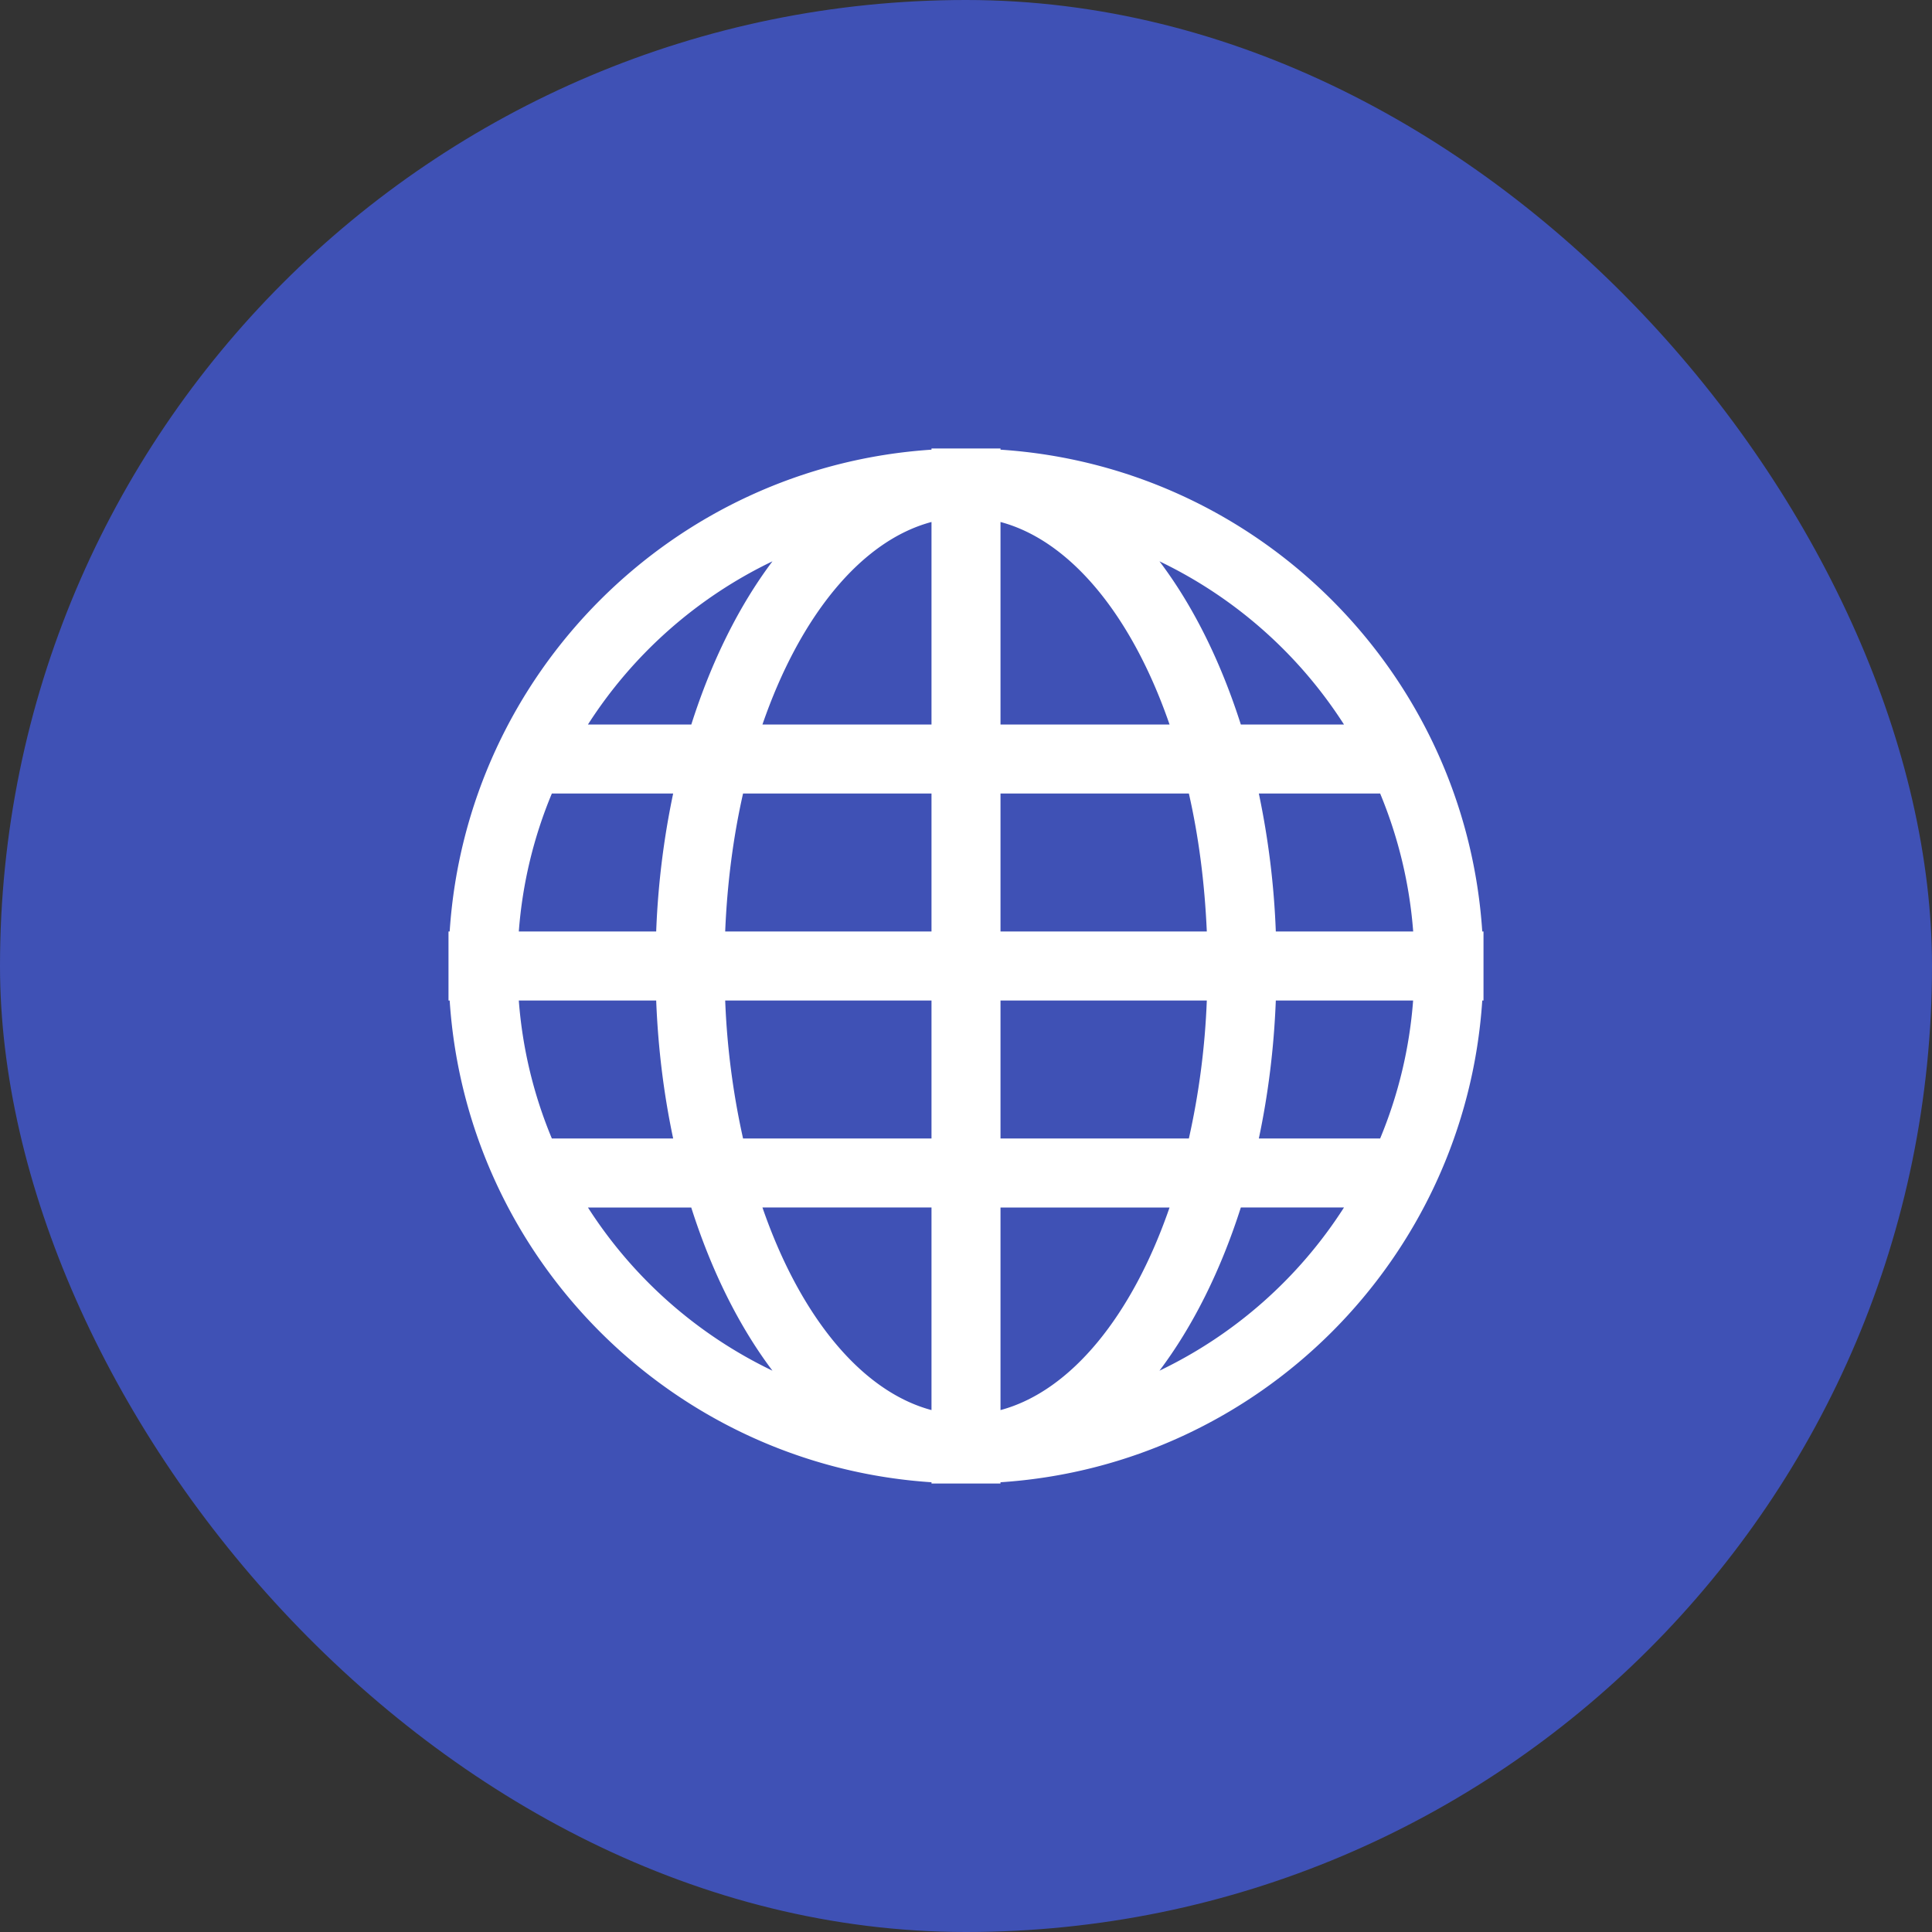 <svg xmlns="http://www.w3.org/2000/svg" width="56" height="56" viewBox="0 0 56 56">
    <rect x="0" y="0" width="56" height="56" fill="#333333" stroke="none"/>
    <g fill="none" fill-rule="evenodd">
        <rect width="56" height="56" fill="#3F51B5" rx="28"/>
        <path fill="#FFF" d="M36.98 27a23.752 23.752 0 0 0-.492-4h3.516a13 13 0 0 1 .958 4H36.98zm3.024 6h-3.516c.268-1.264.438-2.606.492-4h3.98a12.942 12.942 0 0 1-.956 4zm-6.396 6.73c.968-1.286 1.772-2.894 2.358-4.73h2.99a13.042 13.042 0 0 1-5.348 4.73zM29 40.872V35h4.9c-1.074 3.114-2.846 5.322-4.9 5.872zM29 29h5.98a22.17 22.17 0 0 1-.52 4H29v-4zm0-6h5.46c.284 1.246.458 2.592.52 4H29v-4zm0-7.87c2.054.548 3.826 2.756 4.9 5.87H29v-5.87zM38.956 21h-2.99c-.586-1.836-1.386-3.446-2.358-4.73A13.056 13.056 0 0 1 38.956 21zM27 21h-4.9c1.074-3.114 2.844-5.322 4.9-5.87V21zm0 6h-5.98c.058-1.408.236-2.754.518-4H27v4zm0 6h-5.462a22.353 22.353 0 0 1-.518-4H27v4zm0 7.872c-2.056-.55-3.826-2.758-4.9-5.872H27v5.872zM17.042 35h2.994c.584 1.836 1.386 3.446 2.354 4.73A13.054 13.054 0 0 1 17.042 35zm-2.004-6h3.982c.054 1.394.224 2.736.492 4h-3.516a12.887 12.887 0 0 1-.958-4zm.958-6h3.516a23.752 23.752 0 0 0-.492 4h-3.982c.106-1.408.438-2.754.958-4zm6.394-6.73c-.966 1.284-1.768 2.894-2.352 4.73h-2.996a13.068 13.068 0 0 1 5.348-4.73zM42.964 27C42.472 19.512 36.488 13.526 29 13.034V13h-2v.034c-7.488.492-13.474 6.478-13.966 13.966H13v2h.034c.492 7.488 6.478 13.472 13.966 13.964V43h2v-.036c7.488-.492 13.472-6.476 13.964-13.964H43v-2h-.036z"/>
    </g>
</svg>
